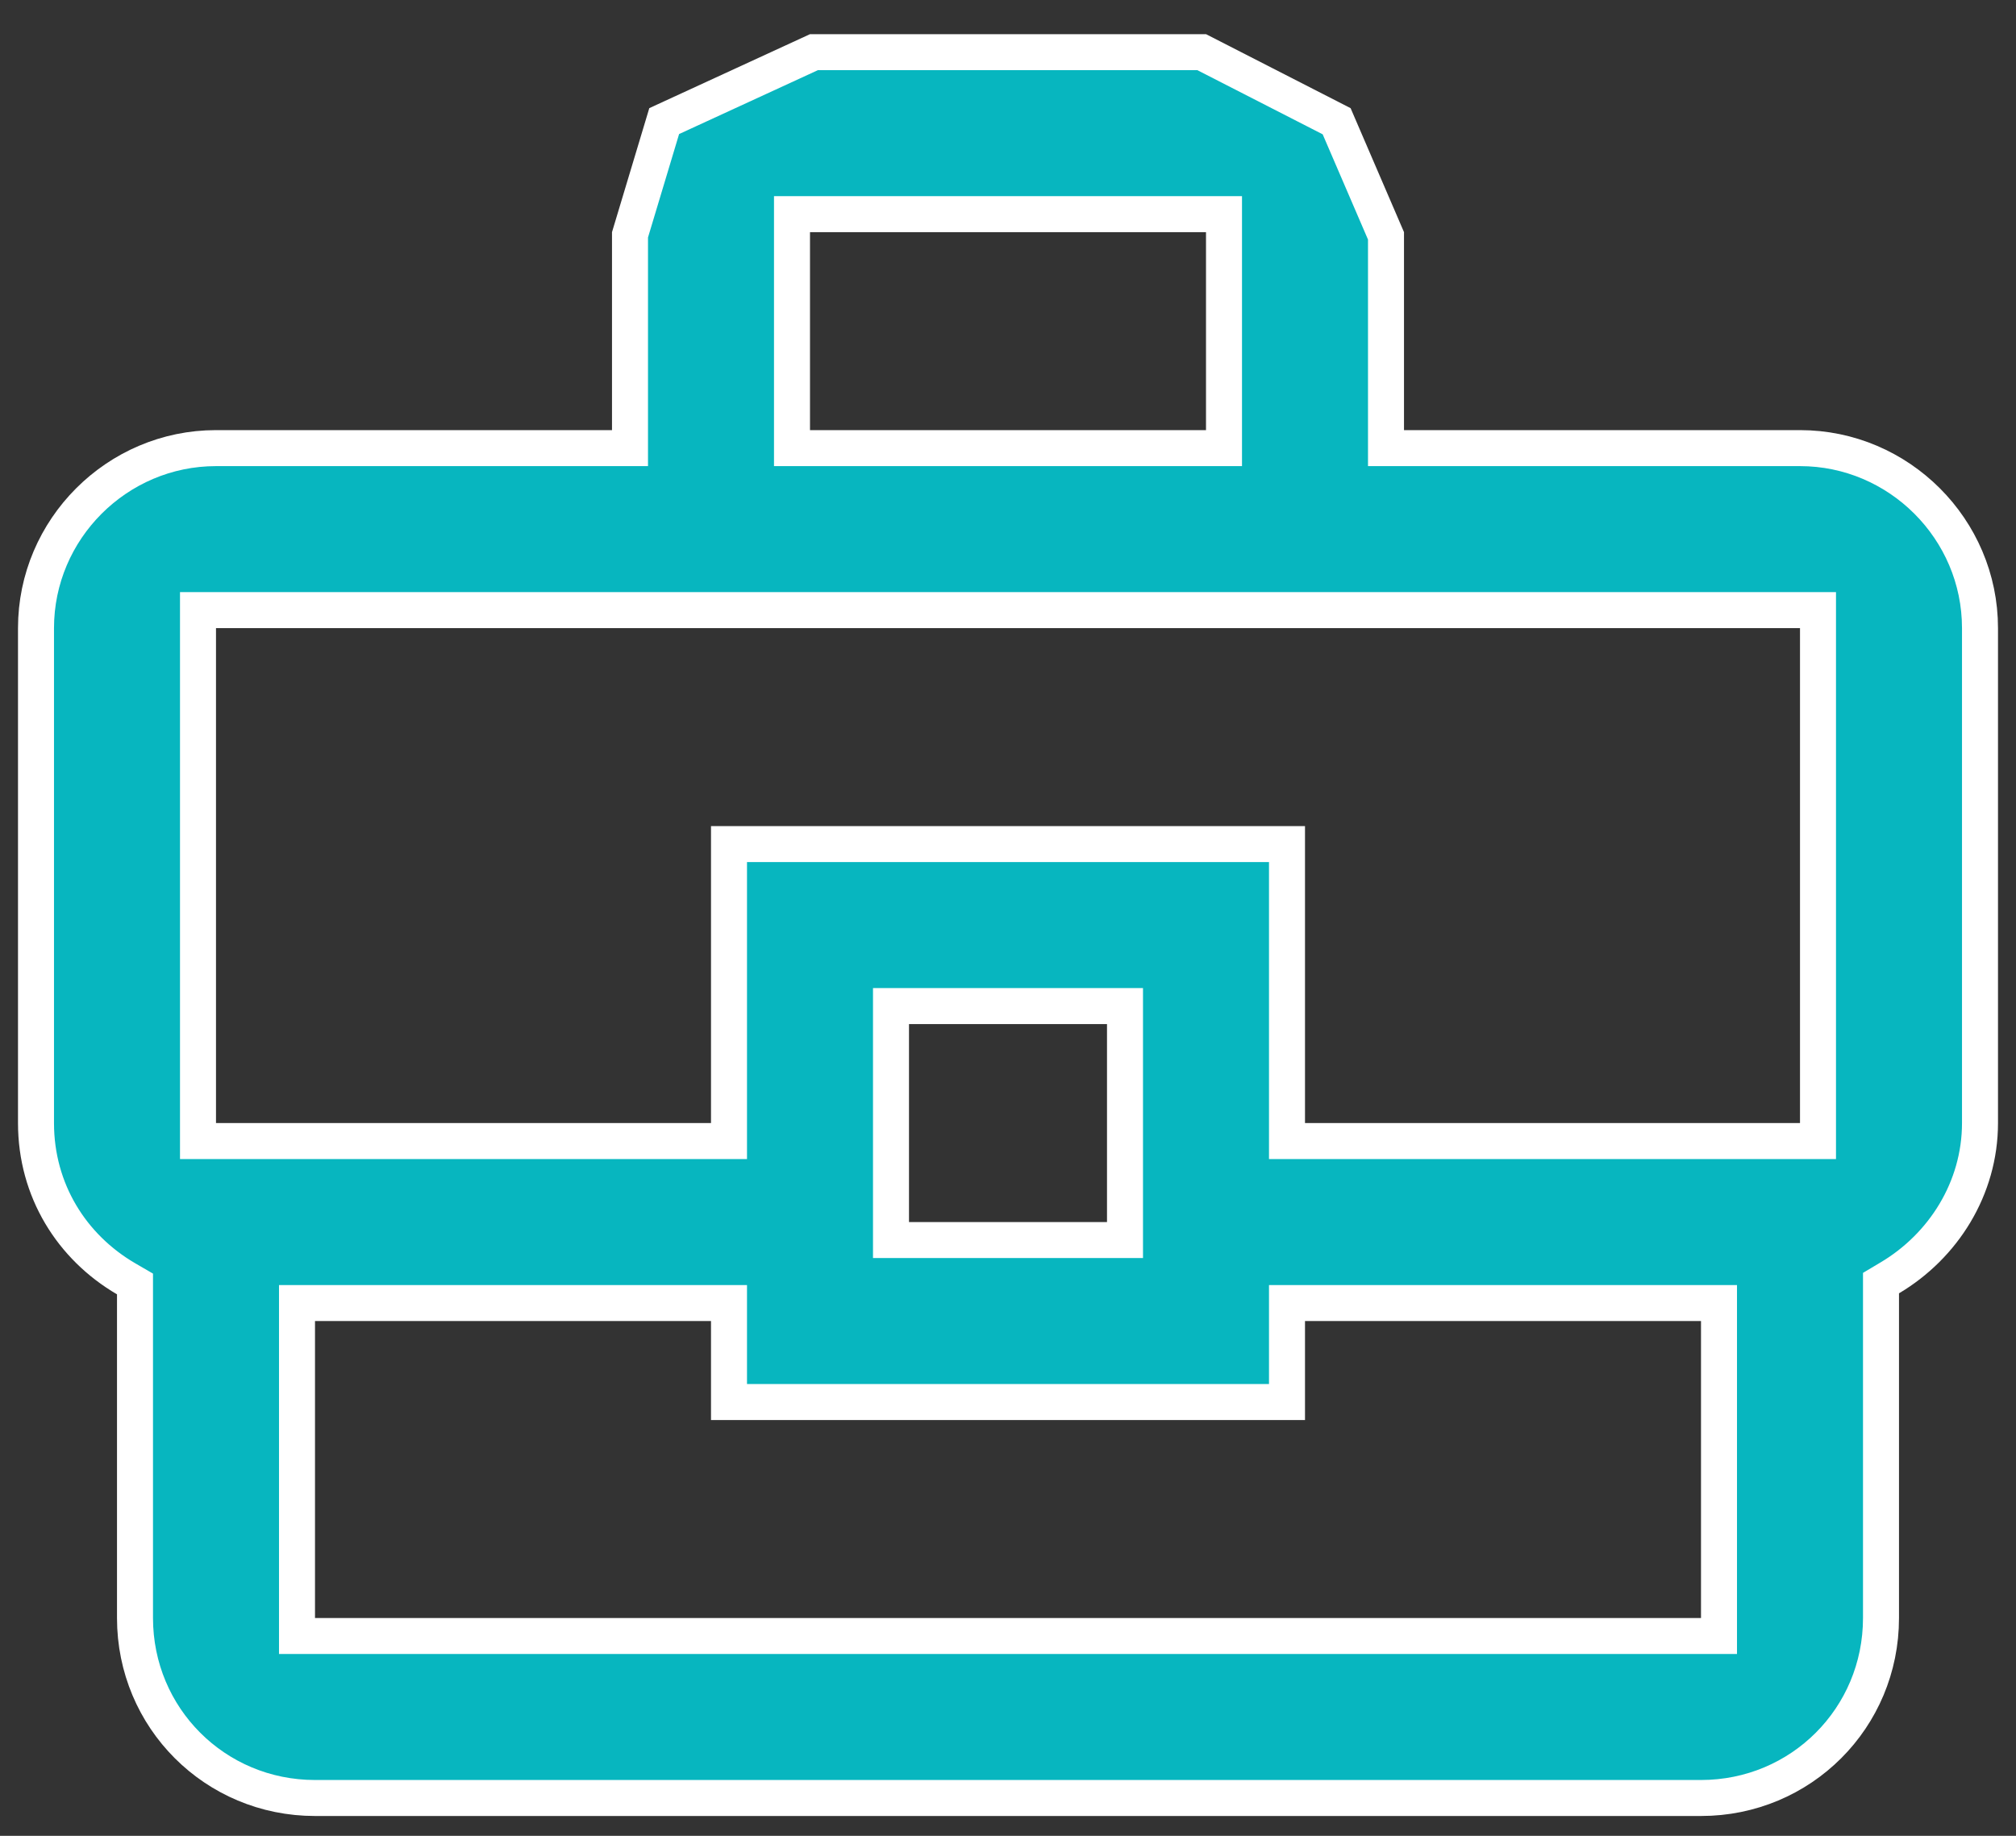 <svg width="56" height="51" viewBox="0 0 56 51" fill="none" xmlns="http://www.w3.org/2000/svg">
<rect x="0" y="0" width="56" height="51" fill="#333333" stroke="none"/>
<path d="M38.5 11.949V12.449H39H50C52.749 12.449 55 14.7 55 17.449V31.199C55 33.014 53.98 34.618 52.495 35.499L52.25 35.645V35.929V44.949C52.25 47.726 50.026 49.949 47.25 49.949H8.75C5.974 49.949 3.75 47.726 3.75 44.949V35.957V35.669L3.502 35.525C1.996 34.646 1 33.073 1 31.199V17.449C1 14.7 3.251 12.449 6 12.449H17H17.5V11.949V6.523L18.45 3.364L22.61 1.449H33.38L37.129 3.368L38.5 6.552V11.949ZM22.5 5.949H22V6.449V11.949V12.449H22.5H33.5H34V11.949V6.449V5.949H33.5H22.5ZM6 16.949H5.5V17.449V31.199V31.699H6H19.75H20.25V31.199V23.449H35.75V31.199V31.699H36.25H50H50.5V31.199V17.449V16.949H50H6ZM30.75 34.449H31.25V33.949V28.449V27.949H30.75H25.25H24.75V28.449V33.949V34.449H25.25H30.75ZM47.25 45.449H47.75V44.949V36.699V36.199H47.25H36.25H35.75V36.699V38.949H20.25V36.699V36.199H19.75H8.75H8.25V36.699V44.949V45.449H8.75H47.25Z" fill="#07B6BF" stroke="white"/>
</svg>
